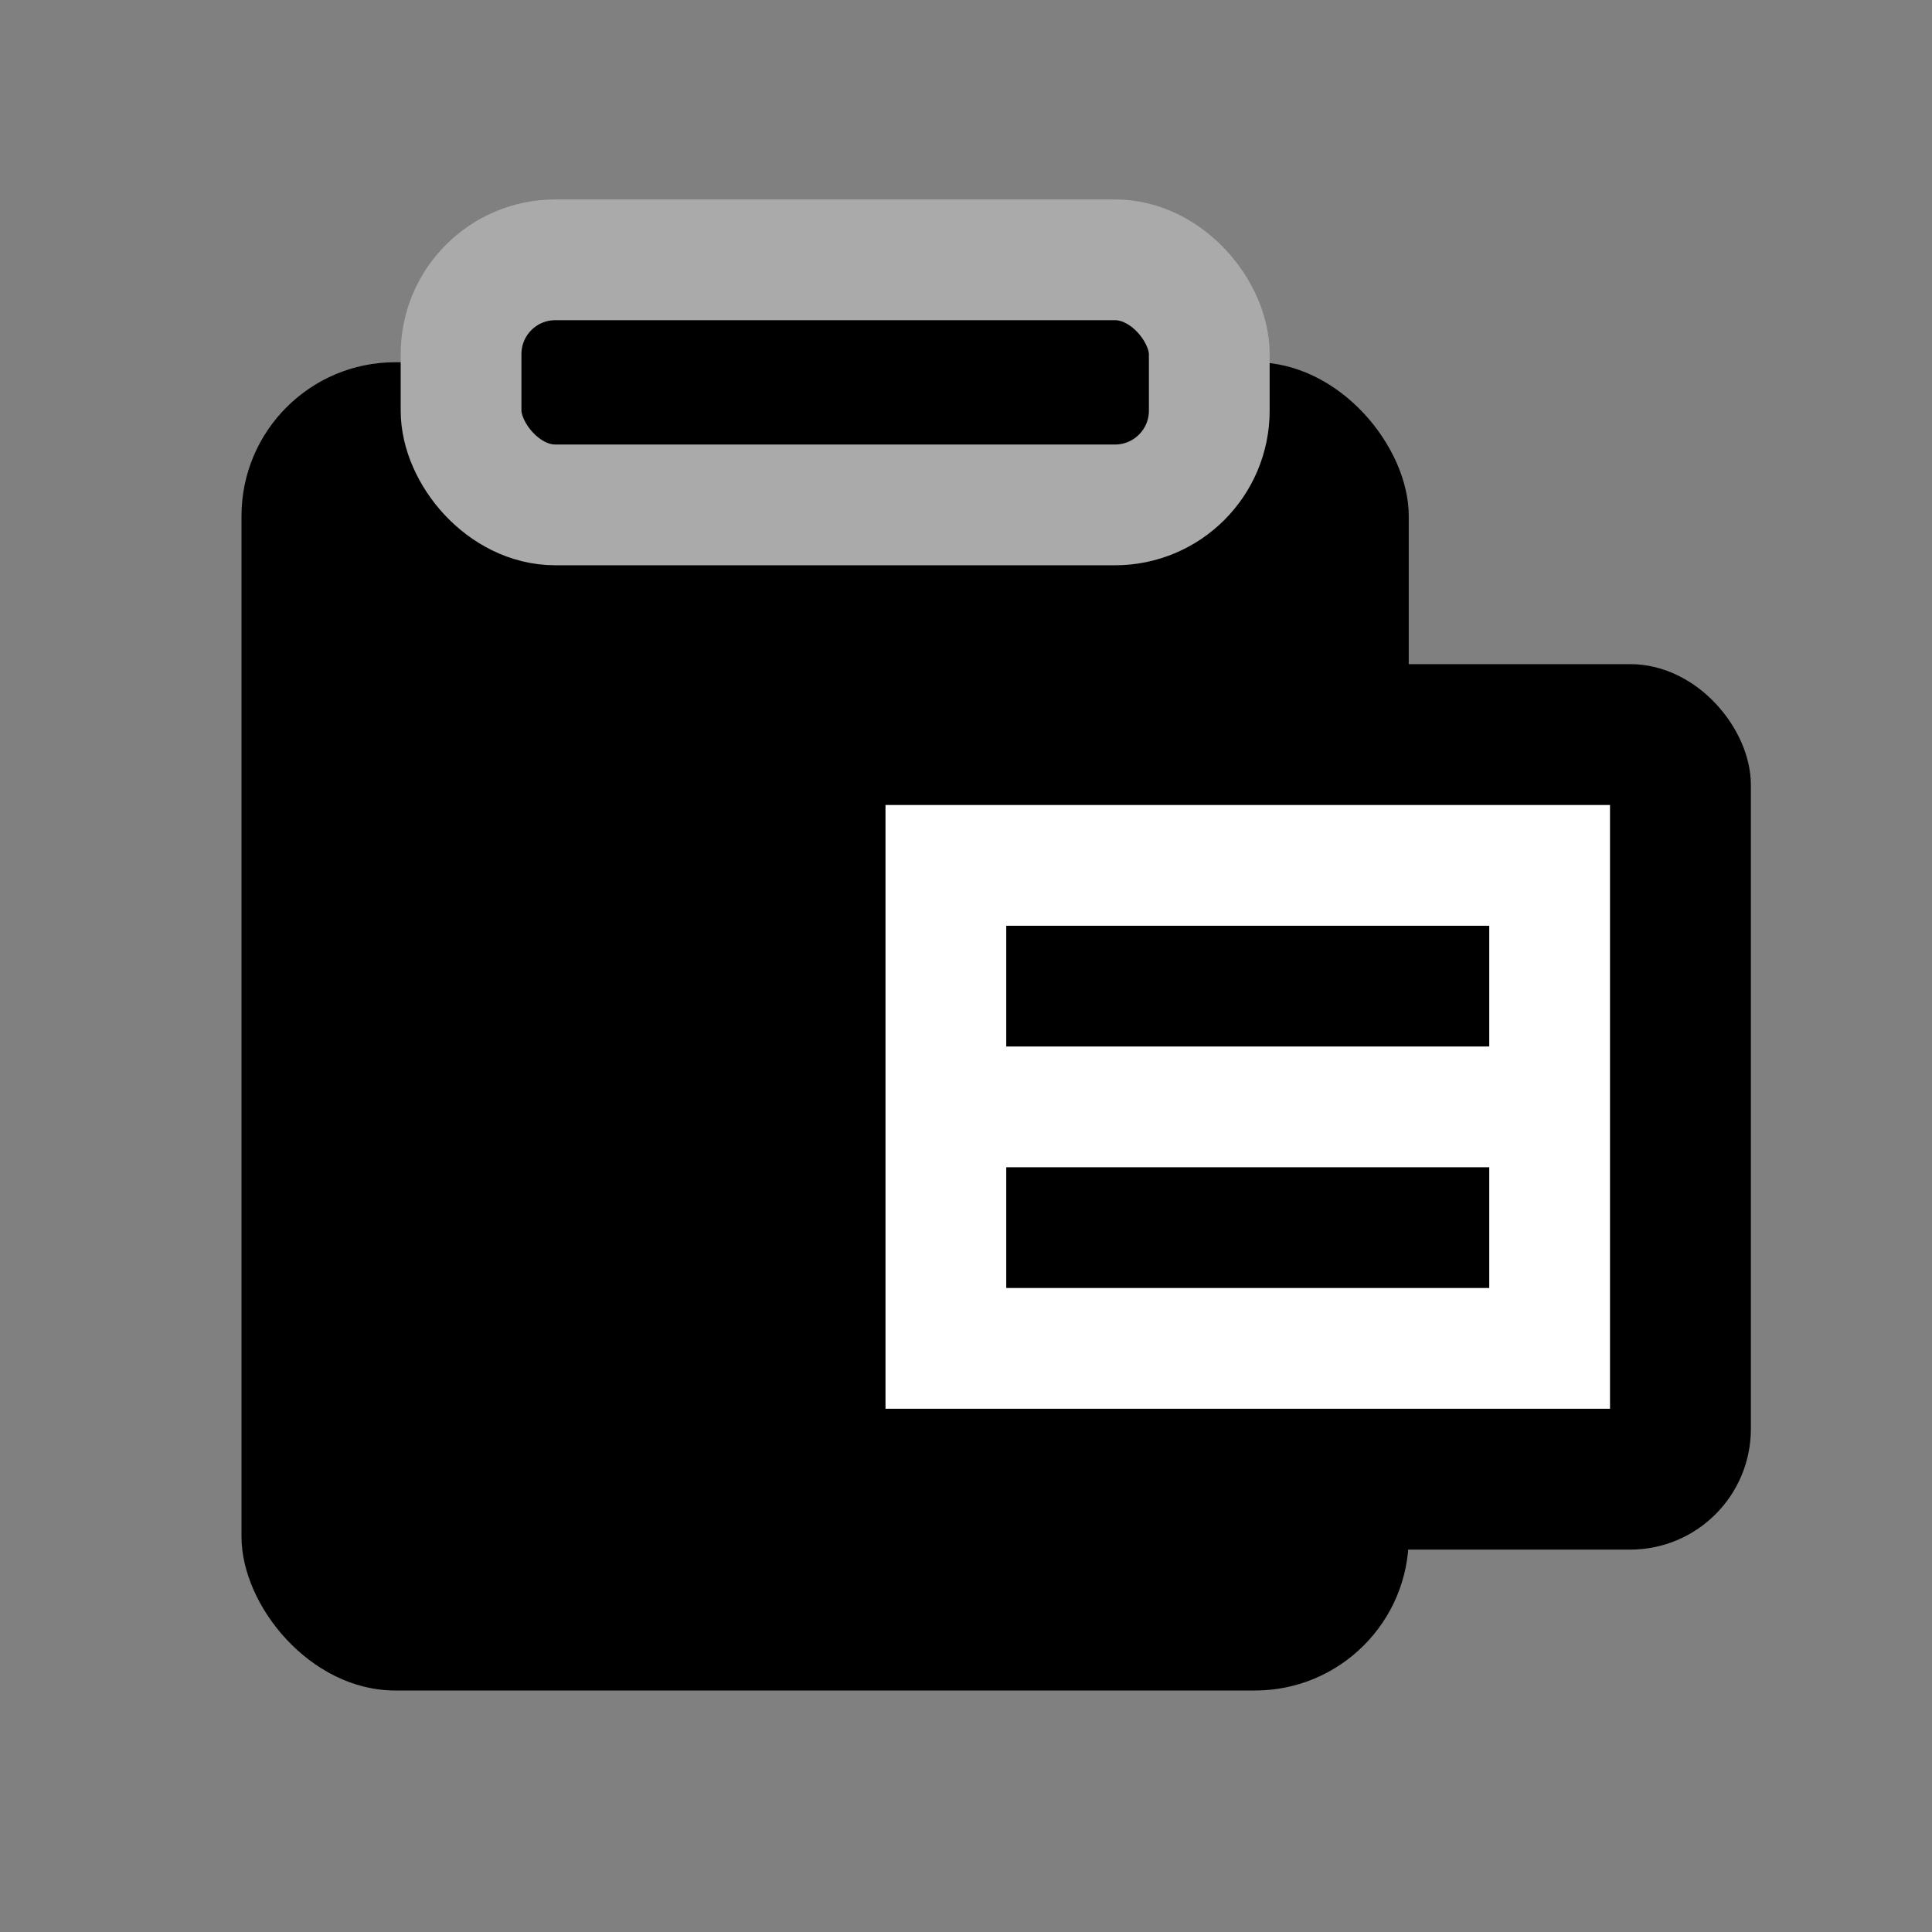 <?xml version="1.0" encoding="UTF-8" standalone="no"?>

<!DOCTYPE svg PUBLIC "-//W3C//DTD SVG 1.1//EN" "http://www.w3.org/Graphics/SVG/1.1/DTD/svg11.dtd">

<svg xmlns:rdf="http://www.w3.org/1999/02/22-rdf-syntax-ns#" xmlns="http://www.w3.org/2000/svg"
		xmlns:cc="http://web.resource.org/cc/" xmlns:dc="http://purl.org/dc/elements/1.1/" xml:space="preserve"
		height="48" width="48" version="1.1" viewBox="0 0 48 48">
	<rect x="0" y="0" width="48" height="48" fill="#808080" stroke="none"/>
	<rect style="fill:none" ry="2.5" height="21" width="23" y="17" x="20"></rect>
	<rect style="fill:none" ry="3.819" height="33" width="29" y="9" x="6"></rect>
	<rect ry="3.819" height="33" width="29" y="9" x="6"></rect>
	<rect style="stroke-linejoin:round;stroke: #aaa;stroke-linecap:round;stroke-width:3;"
		ry="2.342" height="6.089" width="18.589" y="6.455" x="11.455"></rect>
	<rect ry="2.5" height="21" width="23" y="17" x="20" style="stroke: #000;"></rect>
	<rect style="fill:#fff" ry="0" height="15" width="18" y="20" x="22"></rect>
	<path style="stroke:#000;stroke-width:3;fill:none" d="m25 24.5h12"></path>
	<path style="stroke:#000;stroke-width:3;fill:none" d="m25 30.5h12"></path>
</svg>

